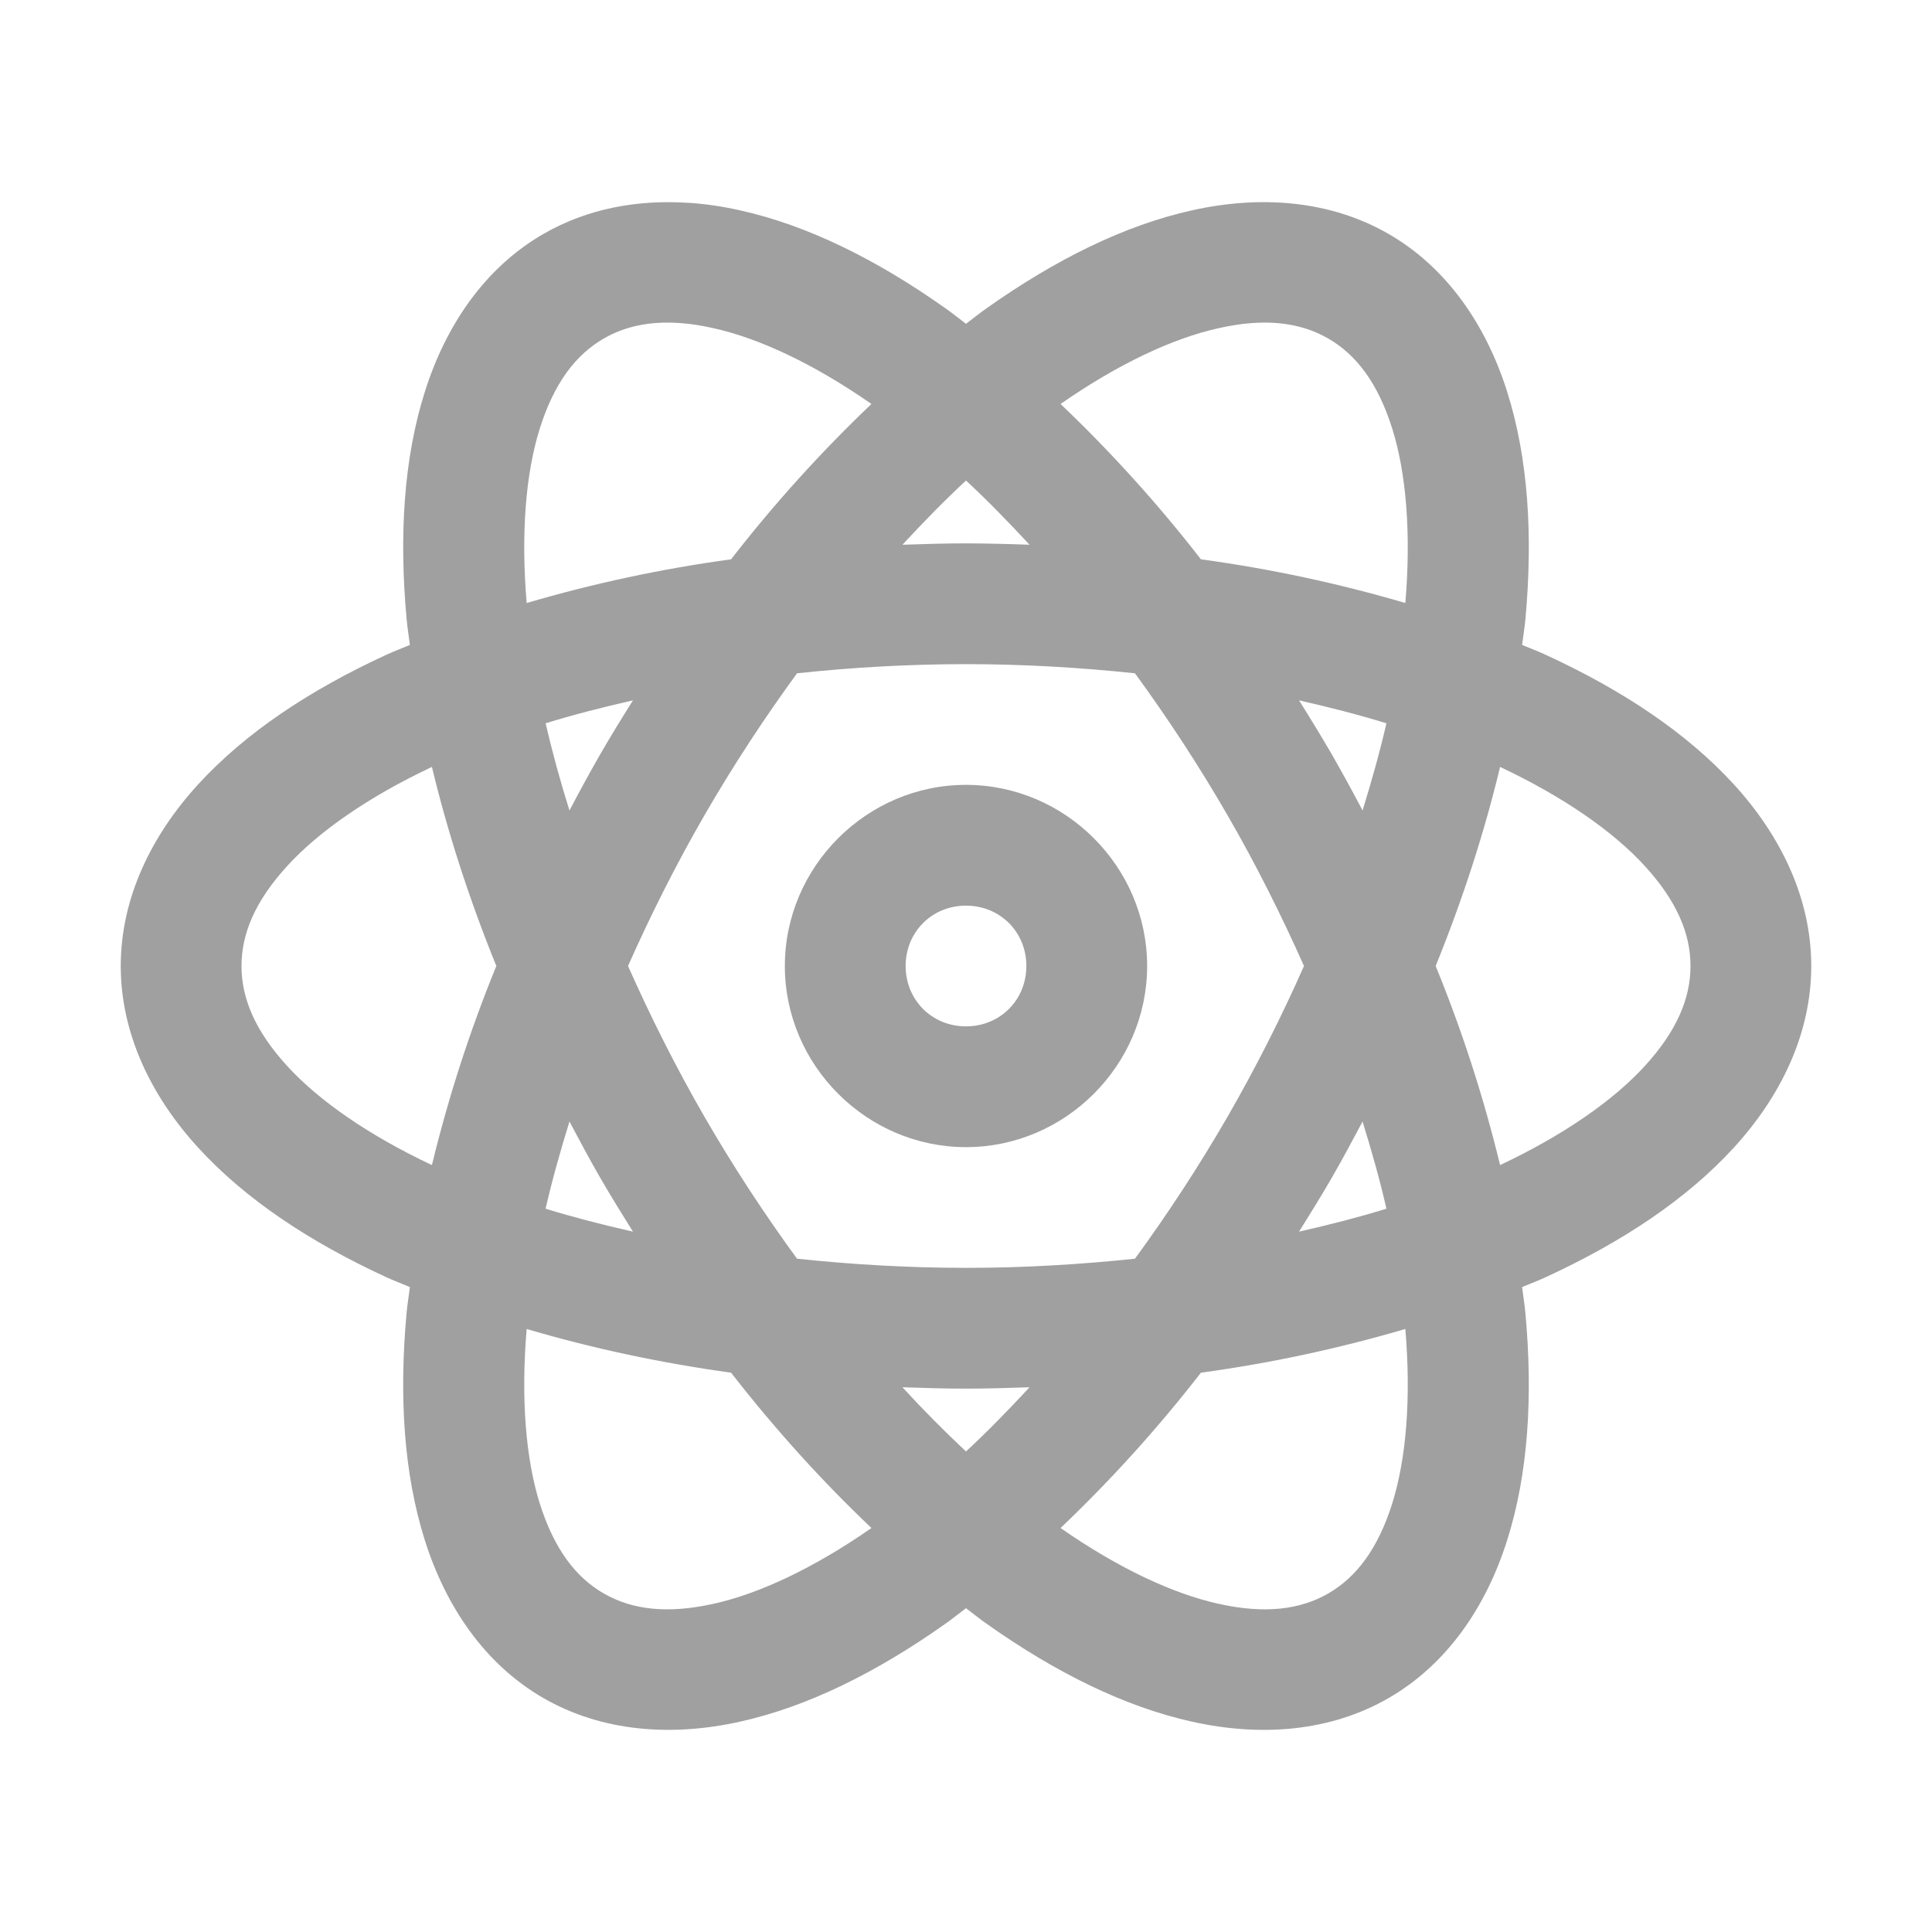 <svg width="50" height="50" viewBox="0 0 50 50" fill="none" xmlns="http://www.w3.org/2000/svg">
<path d="M17.819 5.25C16.498 5.161 15.2 5.398 14.062 6.055C12.545 6.93 11.534 8.425 10.992 10.148C10.45 11.867 10.325 13.852 10.523 16.019C10.542 16.238 10.581 16.467 10.608 16.691C10.402 16.778 10.183 16.859 9.983 16.953C8.008 17.864 6.353 18.964 5.133 20.294C3.914 21.625 3.125 23.247 3.125 25C3.125 26.752 3.914 28.375 5.133 29.706C6.352 31.036 8.008 32.136 9.983 33.047C10.183 33.141 10.402 33.222 10.608 33.309C10.581 33.533 10.542 33.763 10.522 33.981C10.325 36.148 10.45 38.131 10.992 39.853C11.534 41.575 12.545 43.069 14.062 43.945C15.58 44.82 17.378 44.95 19.141 44.559C20.903 44.169 22.683 43.283 24.459 42.028C24.639 41.903 24.819 41.755 25 41.62C25.18 41.755 25.359 41.902 25.541 42.028C27.317 43.283 29.097 44.169 30.859 44.559C32.622 44.95 34.42 44.822 35.938 43.945C37.455 43.07 38.466 41.575 39.008 39.852C39.55 38.133 39.675 36.148 39.477 33.981C39.458 33.763 39.419 33.533 39.392 33.309C39.598 33.222 39.817 33.141 40.017 33.047C41.992 32.136 43.647 31.036 44.867 29.706C46.086 28.375 46.875 26.753 46.875 25C46.875 23.248 46.086 21.625 44.867 20.294C43.648 18.964 41.992 17.864 40.017 16.953C39.817 16.859 39.598 16.778 39.392 16.691C39.419 16.467 39.458 16.238 39.478 16.019C39.675 13.852 39.55 11.869 39.008 10.147C38.466 8.425 37.455 6.931 35.938 6.055C34.42 5.18 32.622 5.05 30.859 5.441C29.097 5.831 27.317 6.717 25.541 7.972C25.361 8.097 25.181 8.245 25 8.38C24.82 8.245 24.641 8.098 24.459 7.972C22.683 6.717 20.903 5.831 19.141 5.441C18.706 5.343 18.264 5.279 17.819 5.248V5.25ZM17.616 8.362C17.881 8.381 18.164 8.425 18.466 8.494C19.647 8.755 21.061 9.417 22.553 10.455C21.243 11.702 20.029 13.046 18.92 14.475C17.131 14.719 15.362 15.097 13.63 15.606C13.477 13.797 13.608 12.241 13.97 11.088C14.344 9.906 14.9 9.181 15.625 8.761C16.169 8.448 16.816 8.302 17.614 8.362H17.616ZM32.386 8.362C33.183 8.302 33.831 8.448 34.375 8.761C35.1 9.18 35.656 9.906 36.03 11.088C36.392 12.241 36.523 13.797 36.37 15.606C34.638 15.097 32.869 14.719 31.08 14.475C29.971 13.046 28.757 11.702 27.447 10.455C28.939 9.417 30.353 8.755 31.534 8.494C31.836 8.427 32.119 8.381 32.386 8.362V8.362ZM25 12.436C25.548 12.944 26.097 13.508 26.645 14.098C26.097 14.077 25.549 14.065 25 14.062C24.445 14.062 23.9 14.08 23.355 14.098C23.902 13.508 24.452 12.944 25 12.436ZM25 17.188C26.508 17.188 27.969 17.277 29.373 17.425C30.235 18.605 31.034 19.829 31.766 21.094C32.519 22.398 33.172 23.708 33.747 25C33.156 26.336 32.495 27.64 31.766 28.906C31.034 30.171 30.235 31.395 29.373 32.575C27.967 32.723 26.508 32.812 25 32.812C23.492 32.812 22.031 32.723 20.627 32.575C19.765 31.395 18.966 30.171 18.234 28.906C17.481 27.602 16.828 26.292 16.253 25C16.827 23.708 17.481 22.398 18.234 21.094C18.988 19.789 19.795 18.567 20.627 17.425C22.079 17.269 23.539 17.189 25 17.188V17.188ZM16.381 18.125C16.092 18.586 15.805 19.05 15.528 19.531C15.256 20.008 14.992 20.489 14.738 20.975C14.503 20.231 14.297 19.478 14.12 18.719C14.834 18.498 15.597 18.303 16.381 18.125V18.125ZM33.619 18.125C34.403 18.303 35.166 18.498 35.88 18.719C35.714 19.448 35.5 20.206 35.263 20.975C35.008 20.489 34.744 20.008 34.472 19.531C34.196 19.058 33.911 18.589 33.619 18.125V18.125ZM11.178 19.848C11.578 21.512 12.13 23.239 12.845 25C12.161 26.673 11.604 28.395 11.178 30.152C9.536 29.378 8.253 28.484 7.438 27.594C6.602 26.681 6.25 25.837 6.25 25C6.25 24.163 6.602 23.319 7.438 22.406C8.253 21.516 9.536 20.622 11.178 19.848ZM38.822 19.848C40.464 20.622 41.747 21.516 42.562 22.406C43.398 23.319 43.75 24.163 43.75 25C43.75 25.837 43.398 26.681 42.562 27.594C41.747 28.484 40.464 29.378 38.822 30.152C38.396 28.395 37.839 26.673 37.155 25C37.87 23.239 38.422 21.512 38.822 19.848ZM25 20.312C22.43 20.312 20.312 22.43 20.312 25C20.312 27.57 22.43 29.688 25 29.688C27.57 29.688 29.688 27.57 29.688 25C29.688 22.43 27.57 20.312 25 20.312ZM25 23.438C25.881 23.438 26.562 24.119 26.562 25C26.562 25.881 25.881 26.562 25 26.562C24.119 26.562 23.438 25.881 23.438 25C23.438 24.119 24.119 23.438 25 23.438ZM14.738 29.025C14.992 29.506 15.25 29.988 15.527 30.469C15.805 30.95 16.092 31.414 16.381 31.875C15.597 31.697 14.834 31.502 14.12 31.281C14.286 30.552 14.5 29.794 14.738 29.025V29.025ZM35.263 29.025C35.5 29.794 35.716 30.552 35.88 31.281C35.166 31.502 34.403 31.697 33.619 31.875C33.908 31.414 34.195 30.95 34.473 30.469C34.75 29.988 35.008 29.506 35.263 29.025ZM13.63 34.394C15.27 34.878 17.041 35.266 18.92 35.525C20.087 37.025 21.311 38.366 22.553 39.545C21.061 40.583 19.647 41.245 18.466 41.506C17.258 41.775 16.35 41.656 15.625 41.239C14.9 40.82 14.344 40.094 13.97 38.913C13.608 37.759 13.477 36.203 13.63 34.394V34.394ZM36.37 34.394C36.523 36.203 36.392 37.759 36.03 38.913C35.656 40.094 35.1 40.819 34.375 41.239C33.65 41.656 32.742 41.775 31.534 41.506C30.353 41.245 28.939 40.583 27.447 39.545C28.757 38.298 29.971 36.954 31.08 35.525C32.869 35.281 34.638 34.903 36.37 34.394V34.394ZM23.355 35.902C23.9 35.92 24.445 35.938 25 35.938C25.555 35.938 26.1 35.92 26.645 35.902C26.098 36.492 25.548 37.056 25 37.564C24.431 37.031 23.882 36.477 23.355 35.902Z" fill="#A0A0A1"/>
</svg>
